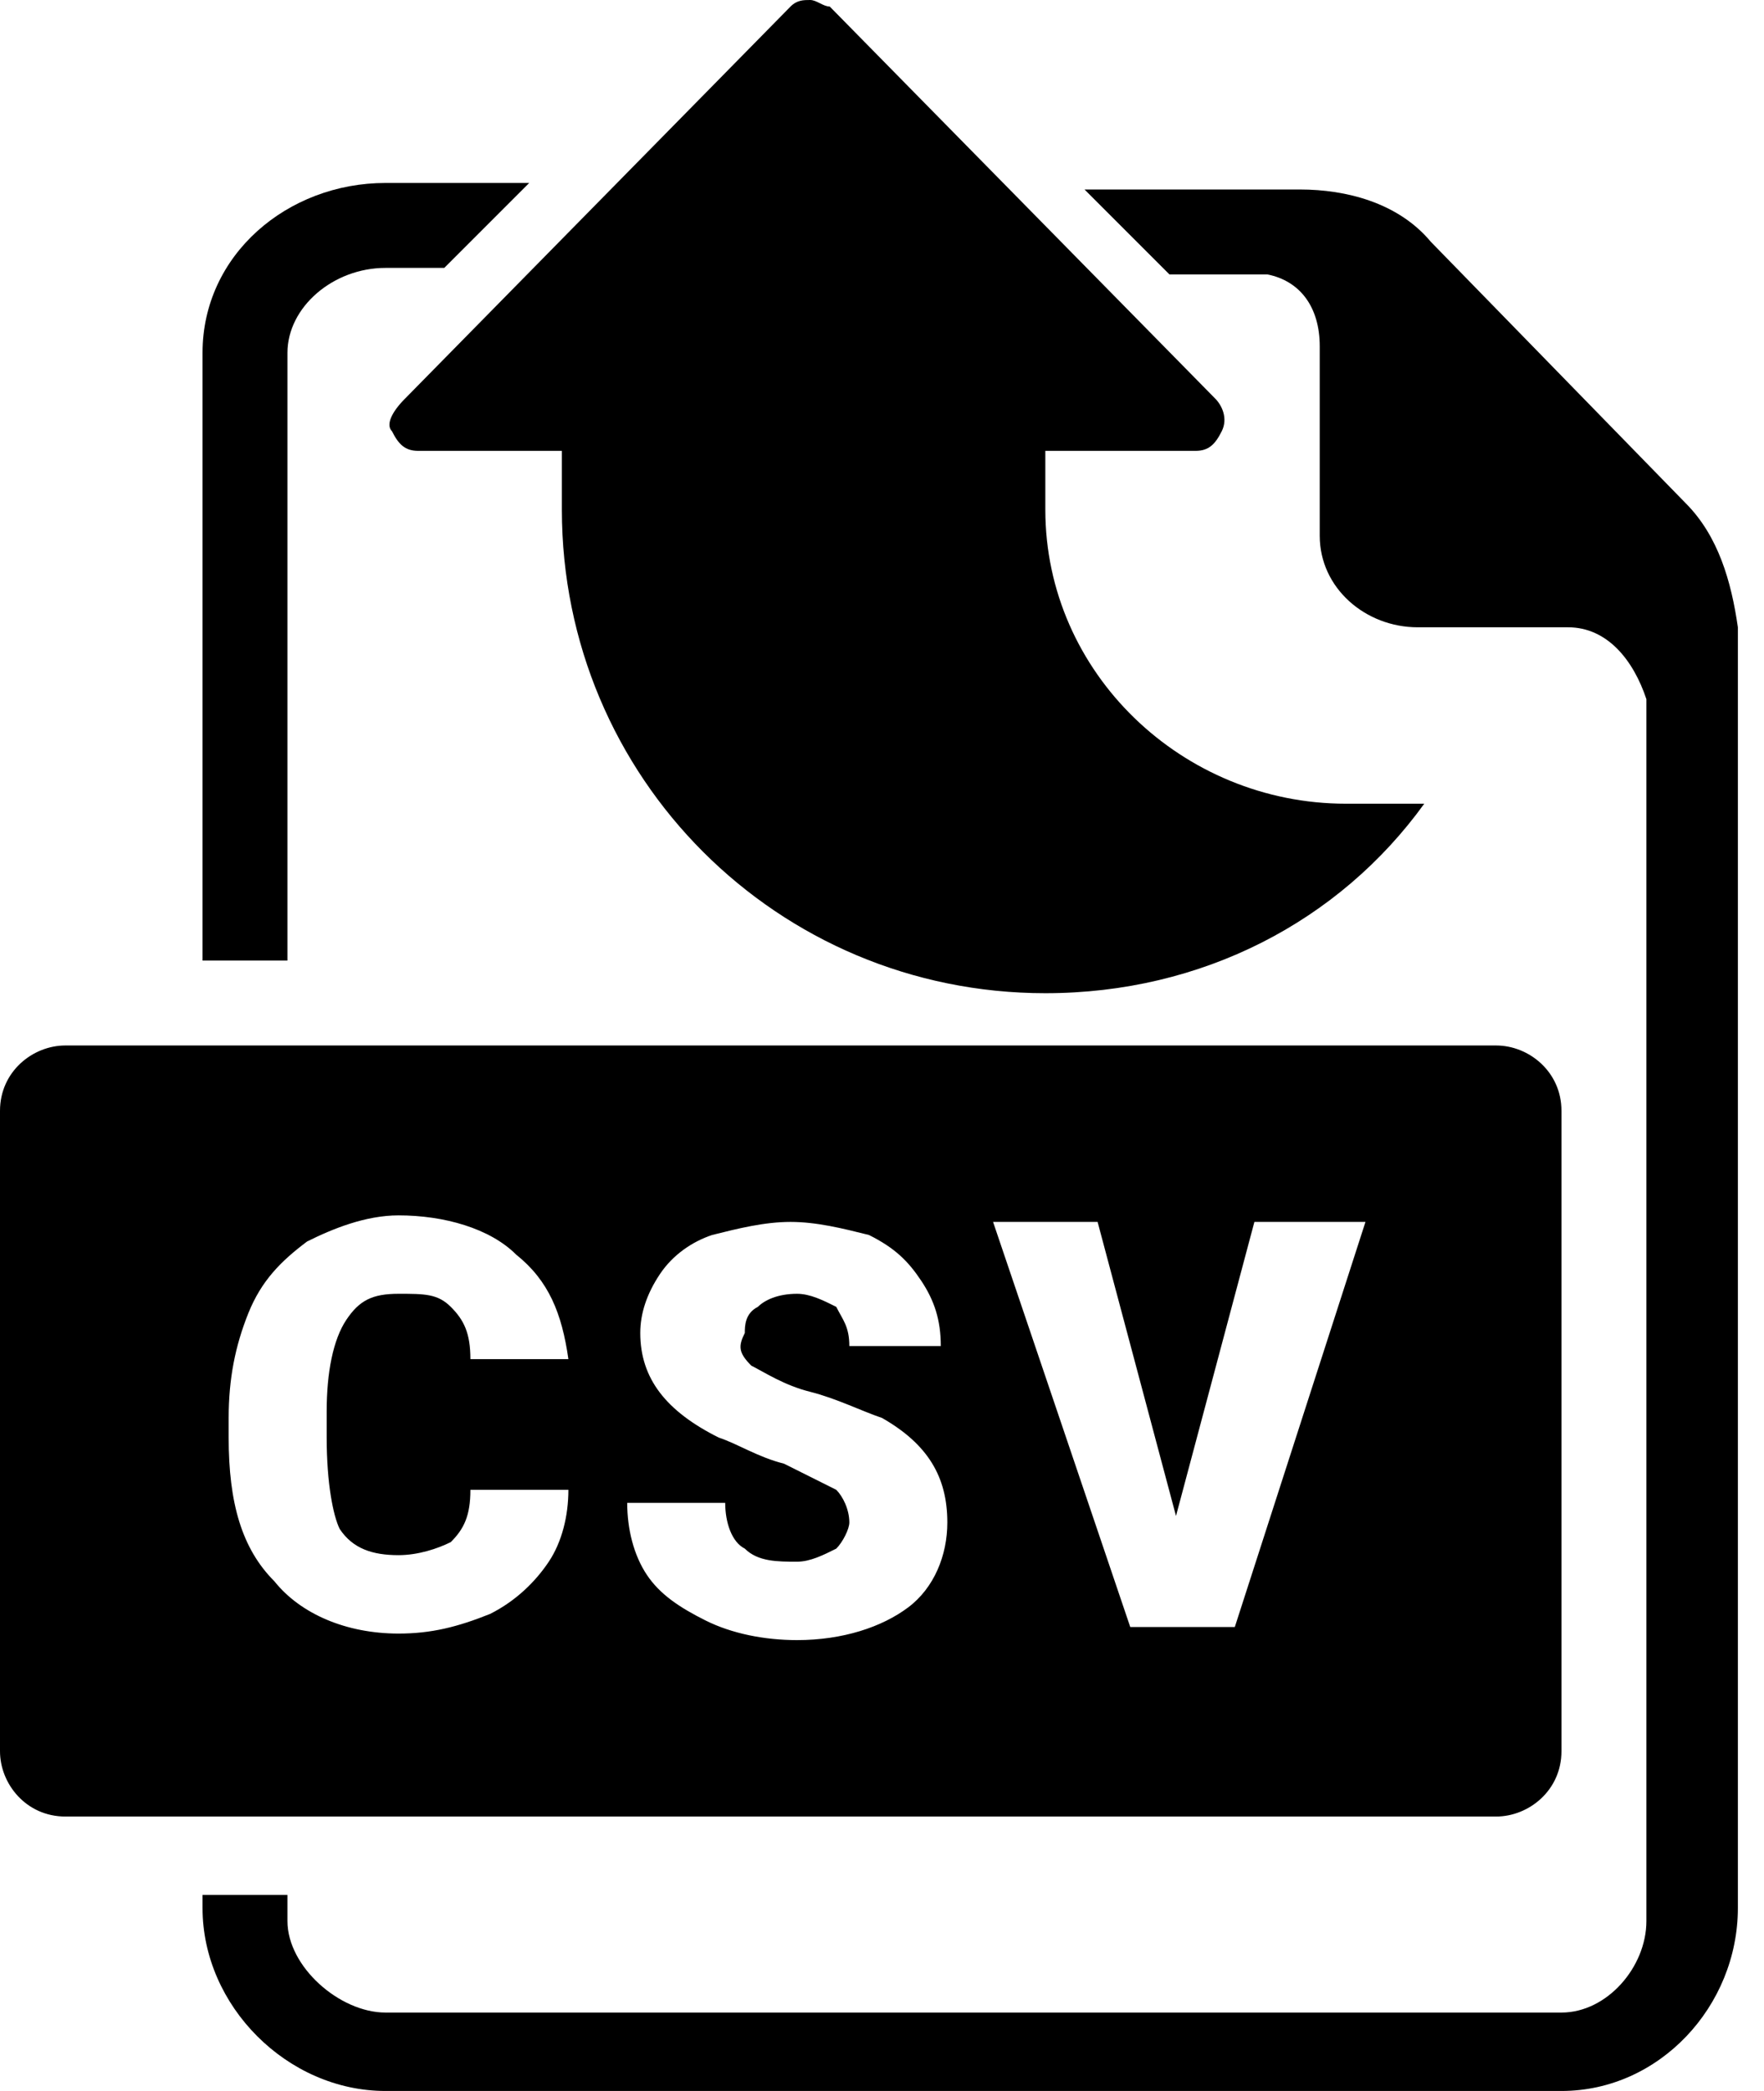 <svg viewBox="0 0 27 32">
<path d="M25.8,7.7l-3.9-4c-0.5-0.6-1.3-0.8-2-0.8h-3.3l1.3,1.3h1.5c0.5,0.1,0.8,0.5,0.8,1.1v0.2v1v1.7c0,0.8,0.7,1.4,1.5,1.4h1.2
	h0.9H24c0.6,0,1,0.5,1.2,1.1v18.7c0,0.7-0.6,1.4-1.3,1.4h-18c-0.7,0-1.5-0.7-1.5-1.4V29H3.1v0.2c0,1.5,1.3,2.8,2.8,2.8h18
	c1.5,0,2.7-1.3,2.7-2.8V9.6C26.5,8.9,26.3,8.2,25.8,7.7z"/>
<path d="M4.4,5.4c0-0.7,0.7-1.3,1.5-1.3h0.9l1.3-1.3H5.9c-1.5,0-2.8,1.1-2.8,2.6v9.3h1.3V5.4z"/>
<path d="M22.9,16H1c-0.5,0-1,0.4-1,1v9.8c0,0.5,0.4,1,1,1h21.9c0.5,0,1-0.4,1-1v-9.8C23.9,16.4,23.4,16,22.9,16z M5.2,23.4
	c0.2,0.3,0.5,0.4,0.9,0.4c0.3,0,0.6-0.1,0.8-0.2c0.2-0.2,0.3-0.4,0.3-0.8h1.5c0,0.4-0.1,0.8-0.3,1.1c-0.2,0.3-0.5,0.6-0.9,0.8
	C7,24.9,6.6,25,6.1,25c-0.8,0-1.5-0.3-1.9-0.8C3.7,23.7,3.5,23,3.5,22v-0.3c0-0.6,0.1-1.1,0.3-1.6c0.2-0.5,0.5-0.8,0.9-1.1
	c0.4-0.2,0.9-0.4,1.4-0.4c0.7,0,1.4,0.2,1.8,0.6c0.5,0.4,0.7,0.9,0.8,1.6H7.2c0-0.4-0.1-0.6-0.3-0.8c-0.2-0.2-0.4-0.2-0.8-0.2
	c-0.4,0-0.6,0.1-0.8,0.4C5.1,20.5,5,21,5,21.6V22C5,22.7,5.1,23.2,5.2,23.4z M11.5,20.9c0.2,0.1,0.5,0.3,0.9,0.4
	c0.4,0.1,0.8,0.3,1.1,0.4c0.7,0.4,1,0.9,1,1.6c0,0.5-0.2,1-0.6,1.3c-0.4,0.3-1,0.5-1.7,0.5c-0.5,0-1-0.1-1.4-0.3
	c-0.4-0.2-0.7-0.4-0.9-0.7c-0.2-0.3-0.3-0.7-0.3-1.1h1.5c0,0.3,0.1,0.6,0.3,0.7c0.2,0.2,0.5,0.2,0.8,0.2c0.2,0,0.4-0.1,0.6-0.2
	c0.1-0.1,0.2-0.3,0.2-0.4c0-0.2-0.1-0.4-0.2-0.5c-0.2-0.1-0.4-0.2-0.8-0.4c-0.4-0.1-0.7-0.3-1-0.4c-0.8-0.4-1.2-0.9-1.2-1.6
	c0-0.3,0.1-0.6,0.3-0.9c0.2-0.3,0.5-0.5,0.8-0.6c0.4-0.1,0.8-0.2,1.2-0.2c0.4,0,0.8,0.1,1.2,0.2c0.4,0.2,0.6,0.4,0.8,0.7
	c0.2,0.3,0.3,0.6,0.3,1H13c0-0.3-0.1-0.4-0.2-0.6c-0.2-0.1-0.4-0.2-0.6-0.2c-0.3,0-0.5,0.1-0.6,0.2c-0.2,0.1-0.2,0.3-0.2,0.4
	C11.3,20.6,11.3,20.7,11.5,20.9z M18.9,24.9h-1.6l-2.1-6.2h1.6l1.2,4.5l1.2-4.5h1.7L18.9,24.9z"/>
<path d="M6,6.6c0.1,0.2,0.2,0.3,0.4,0.3h2.2v0.9c0,4.1,3.3,7.4,7.4,7.4c2.4,0,4.5-1.1,5.8-2.9h-1.1c0,0-0.1,0-0.1,0
	c-2.5,0-4.6-2-4.6-4.5c0,0,0-0.4,0-0.9h2.3c0.2,0,0.3-0.1,0.4-0.3c0.1-0.2,0-0.4-0.1-0.5l-5.9-6C12.6,0.1,12.5,0,12.4,0
	c-0.1,0-0.2,0-0.3,0.1l-5.9,6C6,6.3,5.9,6.5,6,6.6z"/>
</svg>
